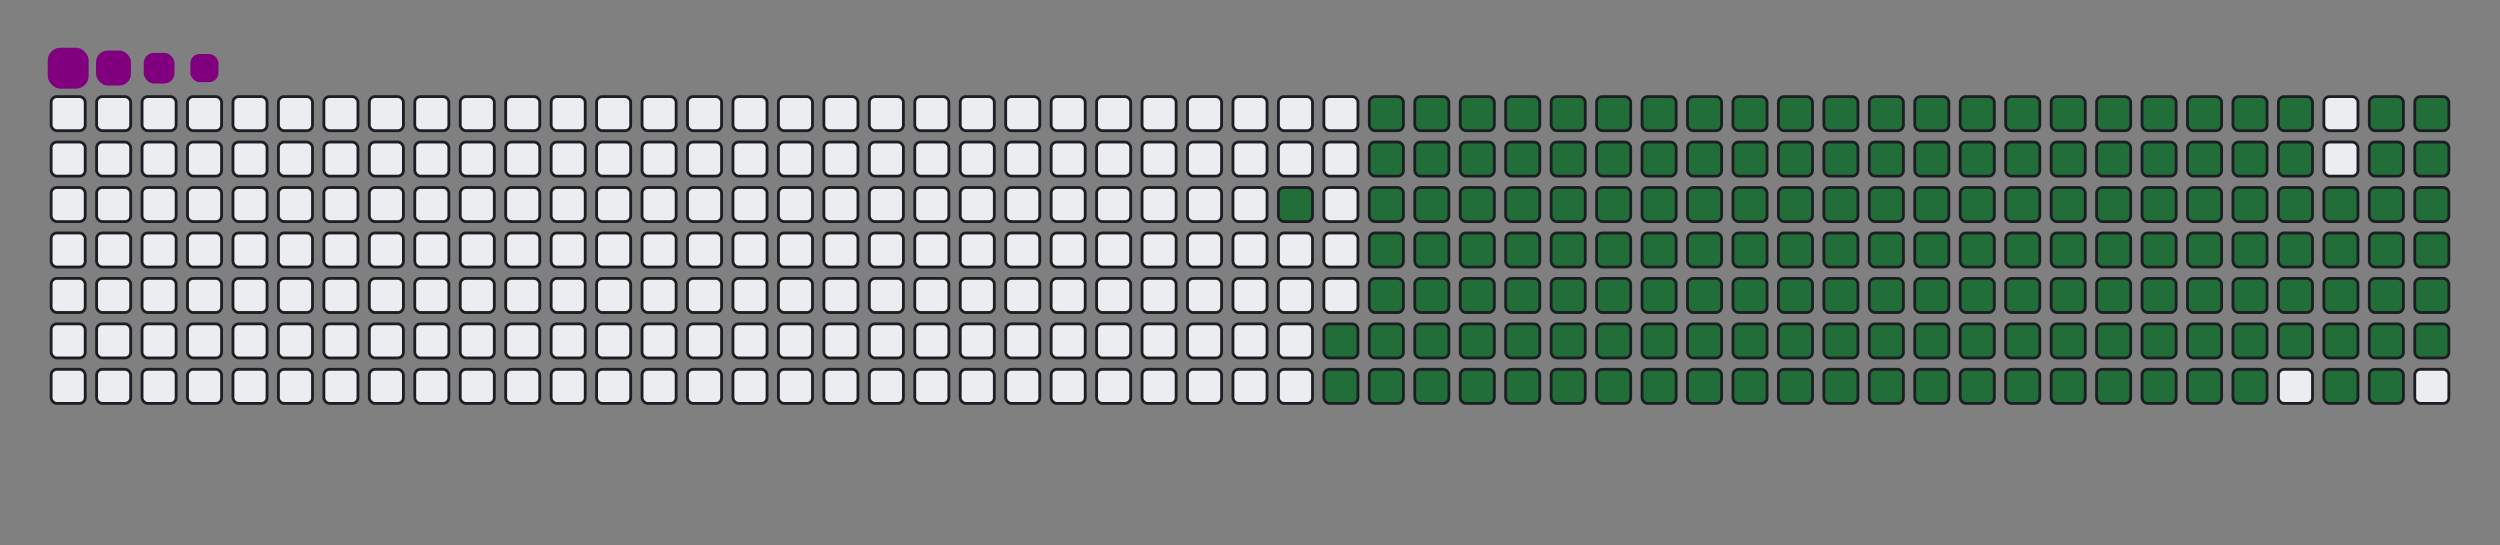 <svg viewBox="-16 -32 880 192" width="880" height="192" xmlns="http://www.w3.org/2000/svg"><rect x="-16" y="-32" width="880" height="192" fill="#808080" stroke="none"/><desc>Generated with https://github.com/Platane/snk</desc><style>@keyframes c0{87.74%{fill:#216e39}87.76%,to{fill:#ebedf0}}@keyframes c1{70.35%{fill:#216e39}70.37%,to{fill:#ebedf0}}@keyframes c2{70.74%{fill:#216e39}70.76%,to{fill:#ebedf0}}@keyframes c3{11.85%{fill:#216e39}11.87%,to{fill:#ebedf0}}@keyframes c4{28.05%{fill:#216e39}28.07%,to{fill:#ebedf0}}@keyframes c5{28.45%{fill:#216e39}28.47%,to{fill:#ebedf0}}@keyframes c6{50.19%{fill:#216e39}50.21%,to{fill:#ebedf0}}@keyframes c7{50.58%{fill:#216e39}50.6%,to{fill:#ebedf0}}@keyframes c8{69.95%{fill:#216e39}69.97%,to{fill:#ebedf0}}@keyframes c9{71.14%{fill:#216e39}71.16%,to{fill:#ebedf0}}@keyframes ca{12.24%{fill:#216e39}12.26%,to{fill:#ebedf0}}@keyframes cb{27.66%{fill:#216e39}27.68%,to{fill:#ebedf0}}@keyframes cc{28.84%{fill:#216e39}28.86%,to{fill:#ebedf0}}@keyframes cd{49.79%{fill:#216e39}49.81%,to{fill:#ebedf0}}@keyframes ce{50.98%{fill:#216e39}51%,to{fill:#ebedf0}}@keyframes cf{69.56%{fill:#216e39}69.58%,to{fill:#ebedf0}}@keyframes cg{71.53%{fill:#216e39}71.55%,to{fill:#ebedf0}}@keyframes ch{12.64%{fill:#216e39}12.66%,to{fill:#ebedf0}}@keyframes ci{27.26%{fill:#216e39}27.28%,to{fill:#ebedf0}}@keyframes cj{29.24%{fill:#216e39}29.26%,to{fill:#ebedf0}}@keyframes ck{49.4%{fill:#216e39}49.42%,to{fill:#ebedf0}}@keyframes cl{51.37%{fill:#216e39}51.39%,to{fill:#ebedf0}}@keyframes cm{69.16%{fill:#216e39}69.18%,to{fill:#ebedf0}}@keyframes cn{71.93%{fill:#216e39}71.95%,to{fill:#ebedf0}}@keyframes co{13.03%{fill:#216e39}13.05%,to{fill:#ebedf0}}@keyframes cp{26.87%{fill:#216e39}26.89%,to{fill:#ebedf0}}@keyframes cq{29.63%{fill:#216e39}29.65%,to{fill:#ebedf0}}@keyframes cr{49%{fill:#216e39}49.02%,to{fill:#ebedf0}}@keyframes cs{51.77%{fill:#216e39}51.79%,to{fill:#ebedf0}}@keyframes ct{68.76%{fill:#216e39}68.78%,to{fill:#ebedf0}}@keyframes cu{72.32%{fill:#216e39}72.34%,to{fill:#ebedf0}}@keyframes cv{13.43%{fill:#216e39}13.45%,to{fill:#ebedf0}}@keyframes cw{26.47%{fill:#216e39}26.49%,to{fill:#ebedf0}}@keyframes cx{30.03%{fill:#216e39}30.05%,to{fill:#ebedf0}}@keyframes cy{48.61%{fill:#216e39}48.63%,to{fill:#ebedf0}}@keyframes cz{52.16%{fill:#216e39}52.18%,to{fill:#ebedf0}}@keyframes c10{68.37%{fill:#216e39}68.39%,to{fill:#ebedf0}}@keyframes c11{72.72%{fill:#216e39}72.74%,to{fill:#ebedf0}}@keyframes c12{13.82%{fill:#216e39}13.84%,to{fill:#ebedf0}}@keyframes c13{26.08%{fill:#216e39}26.1%,to{fill:#ebedf0}}@keyframes c14{30.42%{fill:#216e39}30.44%,to{fill:#ebedf0}}@keyframes c15{48.21%{fill:#216e39}48.23%,to{fill:#ebedf0}}@keyframes c16{52.56%{fill:#216e39}52.58%,to{fill:#ebedf0}}@keyframes c17{67.97%{fill:#216e39}67.99%,to{fill:#ebedf0}}@keyframes c18{73.11%{fill:#216e39}73.13%,to{fill:#ebedf0}}@keyframes c19{14.22%{fill:#216e39}14.24%,to{fill:#ebedf0}}@keyframes c1a{25.68%{fill:#216e39}25.7%,to{fill:#ebedf0}}@keyframes c1b{30.82%{fill:#216e39}30.84%,to{fill:#ebedf0}}@keyframes c1c{47.82%{fill:#216e39}47.84%,to{fill:#ebedf0}}@keyframes c1d{52.95%{fill:#216e39}52.97%,to{fill:#ebedf0}}@keyframes c1e{67.58%{fill:#216e39}67.6%,to{fill:#ebedf0}}@keyframes c1f{73.51%{fill:#216e39}73.53%,to{fill:#ebedf0}}@keyframes c1g{14.61%{fill:#216e39}14.63%,to{fill:#ebedf0}}@keyframes c1h{25.29%{fill:#216e39}25.31%,to{fill:#ebedf0}}@keyframes c1i{31.22%{fill:#216e39}31.24%,to{fill:#ebedf0}}@keyframes c1j{47.42%{fill:#216e39}47.44%,to{fill:#ebedf0}}@keyframes c1k{53.35%{fill:#216e39}53.37%,to{fill:#ebedf0}}@keyframes c1l{67.18%{fill:#216e39}67.2%,to{fill:#ebedf0}}@keyframes c1m{73.9%{fill:#216e39}73.92%,to{fill:#ebedf0}}@keyframes c1n{15.01%{fill:#216e39}15.03%,to{fill:#ebedf0}}@keyframes c1o{24.89%{fill:#216e39}24.91%,to{fill:#ebedf0}}@keyframes c1p{31.61%{fill:#216e39}31.63%,to{fill:#ebedf0}}@keyframes c1q{47.03%{fill:#216e39}47.05%,to{fill:#ebedf0}}@keyframes c1r{53.74%{fill:#216e39}53.76%,to{fill:#ebedf0}}@keyframes c1s{66.79%{fill:#216e39}66.81%,to{fill:#ebedf0}}@keyframes c1t{74.3%{fill:#216e39}74.32%,to{fill:#ebedf0}}@keyframes c1u{15.41%{fill:#216e39}15.43%,to{fill:#ebedf0}}@keyframes c1v{24.5%{fill:#216e39}24.52%,to{fill:#ebedf0}}@keyframes c1w{32.01%{fill:#216e39}32.03%,to{fill:#ebedf0}}@keyframes c1x{46.63%{fill:#216e39}46.65%,to{fill:#ebedf0}}@keyframes c1y{54.14%{fill:#216e39}54.16%,to{fill:#ebedf0}}@keyframes c1z{66.39%{fill:#216e39}66.41%,to{fill:#ebedf0}}@keyframes c20{74.69%{fill:#216e39}74.71%,to{fill:#ebedf0}}@keyframes c21{15.8%{fill:#216e39}15.82%,to{fill:#ebedf0}}@keyframes c22{24.1%{fill:#216e39}24.12%,to{fill:#ebedf0}}@keyframes c23{32.4%{fill:#216e39}32.42%,to{fill:#ebedf0}}@keyframes c24{46.24%{fill:#216e39}46.26%,to{fill:#ebedf0}}@keyframes c25{54.54%{fill:#216e39}54.56%,to{fill:#ebedf0}}@keyframes c26{66%{fill:#216e39}66.02%,to{fill:#ebedf0}}@keyframes c27{75.09%{fill:#216e39}75.11%,to{fill:#ebedf0}}@keyframes c28{16.2%{fill:#216e39}16.22%,to{fill:#ebedf0}}@keyframes c29{23.71%{fill:#216e39}23.73%,to{fill:#ebedf0}}@keyframes c2a{32.8%{fill:#216e39}32.82%,to{fill:#ebedf0}}@keyframes c2b{45.84%{fill:#216e39}45.86%,to{fill:#ebedf0}}@keyframes c2c{54.93%{fill:#216e39}54.95%,to{fill:#ebedf0}}@keyframes c2d{65.6%{fill:#216e39}65.62%,to{fill:#ebedf0}}@keyframes c2e{75.48%{fill:#216e39}75.5%,to{fill:#ebedf0}}@keyframes c2f{16.59%{fill:#216e39}16.61%,to{fill:#ebedf0}}@keyframes c2g{23.31%{fill:#216e39}23.33%,to{fill:#ebedf0}}@keyframes c2h{33.19%{fill:#216e39}33.21%,to{fill:#ebedf0}}@keyframes c2i{45.44%{fill:#216e39}45.46%,to{fill:#ebedf0}}@keyframes c2j{55.33%{fill:#216e39}55.35%,to{fill:#ebedf0}}@keyframes c2k{65.21%{fill:#216e39}65.23%,to{fill:#ebedf0}}@keyframes c2l{75.88%{fill:#216e39}75.9%,to{fill:#ebedf0}}@keyframes c2m{16.99%{fill:#216e39}17.01%,to{fill:#ebedf0}}@keyframes c2n{22.91%{fill:#216e39}22.93%,to{fill:#ebedf0}}@keyframes c2o{33.59%{fill:#216e39}33.61%,to{fill:#ebedf0}}@keyframes c2p{45.05%{fill:#216e39}45.07%,to{fill:#ebedf0}}@keyframes c2q{55.72%{fill:#216e39}55.74%,to{fill:#ebedf0}}@keyframes c2r{64.81%{fill:#216e39}64.83%,to{fill:#ebedf0}}@keyframes c2s{76.27%{fill:#216e39}76.29%,to{fill:#ebedf0}}@keyframes c2t{17.38%{fill:#216e39}17.4%,to{fill:#ebedf0}}@keyframes c2u{22.52%{fill:#216e39}22.54%,to{fill:#ebedf0}}@keyframes c2v{33.98%{fill:#216e39}34%,to{fill:#ebedf0}}@keyframes c2w{44.65%{fill:#216e39}44.67%,to{fill:#ebedf0}}@keyframes c2x{56.12%{fill:#216e39}56.14%,to{fill:#ebedf0}}@keyframes c2y{64.42%{fill:#216e39}64.44%,to{fill:#ebedf0}}@keyframes c2z{76.67%{fill:#216e39}76.69%,to{fill:#ebedf0}}@keyframes c30{17.78%{fill:#216e39}17.8%,to{fill:#ebedf0}}@keyframes c31{22.12%{fill:#216e39}22.14%,to{fill:#ebedf0}}@keyframes c32{34.38%{fill:#216e39}34.4%,to{fill:#ebedf0}}@keyframes c33{44.26%{fill:#216e39}44.28%,to{fill:#ebedf0}}@keyframes c34{56.51%{fill:#216e39}56.53%,to{fill:#ebedf0}}@keyframes c35{64.02%{fill:#216e39}64.04%,to{fill:#ebedf0}}@keyframes c36{77.07%{fill:#216e39}77.09%,to{fill:#ebedf0}}@keyframes c37{18.17%{fill:#216e39}18.19%,to{fill:#ebedf0}}@keyframes c38{21.73%{fill:#216e39}21.75%,to{fill:#ebedf0}}@keyframes c39{34.77%{fill:#216e39}34.79%,to{fill:#ebedf0}}@keyframes c3a{43.86%{fill:#216e39}43.88%,to{fill:#ebedf0}}@keyframes c3b{56.91%{fill:#216e39}56.93%,to{fill:#ebedf0}}@keyframes c3c{63.63%{fill:#216e39}63.65%,to{fill:#ebedf0}}@keyframes c3d{77.46%{fill:#216e39}77.48%,to{fill:#ebedf0}}@keyframes c3e{18.57%{fill:#216e39}18.59%,to{fill:#ebedf0}}@keyframes c3f{21.33%{fill:#216e39}21.35%,to{fill:#ebedf0}}@keyframes c3g{35.17%{fill:#216e39}35.19%,to{fill:#ebedf0}}@keyframes c3h{43.47%{fill:#216e39}43.49%,to{fill:#ebedf0}}@keyframes c3i{57.3%{fill:#216e39}57.32%,to{fill:#ebedf0}}@keyframes c3j{63.23%{fill:#216e39}63.25%,to{fill:#ebedf0}}@keyframes c3k{77.86%{fill:#216e39}77.88%,to{fill:#ebedf0}}@keyframes c3l{18.96%{fill:#216e39}18.98%,to{fill:#ebedf0}}@keyframes c3m{20.94%{fill:#216e39}20.96%,to{fill:#ebedf0}}@keyframes c3n{35.56%{fill:#216e39}35.58%,to{fill:#ebedf0}}@keyframes c3o{43.07%{fill:#216e39}43.09%,to{fill:#ebedf0}}@keyframes c3p{57.7%{fill:#216e39}57.72%,to{fill:#ebedf0}}@keyframes c3q{62.84%{fill:#216e39}62.86%,to{fill:#ebedf0}}@keyframes c3r{78.25%{fill:#216e39}78.27%,to{fill:#ebedf0}}@keyframes c3s{19.36%{fill:#216e39}19.38%,to{fill:#ebedf0}}@keyframes c3t{20.54%{fill:#216e39}20.56%,to{fill:#ebedf0}}@keyframes c3u{35.96%{fill:#216e39}35.98%,to{fill:#ebedf0}}@keyframes c3v{42.68%{fill:#216e39}42.7%,to{fill:#ebedf0}}@keyframes c3w{58.09%{fill:#216e39}58.11%,to{fill:#ebedf0}}@keyframes c3x{62.44%{fill:#216e39}62.46%,to{fill:#ebedf0}}@keyframes c3y{62.05%{fill:#216e39}62.07%,to{fill:#ebedf0}}@keyframes c3z{19.75%{fill:#216e39}19.77%,to{fill:#ebedf0}}@keyframes c40{20.15%{fill:#216e39}20.17%,to{fill:#ebedf0}}@keyframes c41{36.35%{fill:#216e39}36.37%,to{fill:#ebedf0}}@keyframes c42{42.28%{fill:#216e39}42.3%,to{fill:#ebedf0}}@keyframes c43{58.49%{fill:#216e39}58.51%,to{fill:#ebedf0}}@keyframes c44{58.88%{fill:#216e39}58.9%,to{fill:#ebedf0}}@keyframes c45{36.75%{fill:#216e39}36.77%,to{fill:#ebedf0}}@keyframes c46{41.89%{fill:#216e39}41.91%,to{fill:#ebedf0}}@keyframes c47{41.49%{fill:#216e39}41.51%,to{fill:#ebedf0}}@keyframes c48{59.28%{fill:#216e39}59.3%,to{fill:#ebedf0}}@keyframes c49{61.25%{fill:#216e39}61.27%,to{fill:#ebedf0}}@keyframes c4a{38.73%{fill:#216e39}38.75%,to{fill:#ebedf0}}@keyframes c4b{39.12%{fill:#216e39}39.14%,to{fill:#ebedf0}}@keyframes c4c{37.14%{fill:#216e39}37.16%,to{fill:#ebedf0}}@keyframes c4d{39.91%{fill:#216e39}39.93%,to{fill:#ebedf0}}@keyframes c4e{41.1%{fill:#216e39}41.12%,to{fill:#ebedf0}}@keyframes c4f{59.67%{fill:#216e39}59.69%,to{fill:#ebedf0}}@keyframes c4g{60.86%{fill:#216e39}60.88%,to{fill:#ebedf0}}@keyframes c4h{38.33%{fill:#216e39}38.35%,to{fill:#ebedf0}}@keyframes c4i{37.93%{fill:#216e39}37.95%,to{fill:#ebedf0}}@keyframes c4j{37.54%{fill:#216e39}37.56%,to{fill:#ebedf0}}@keyframes c4k{40.31%{fill:#216e39}40.33%,to{fill:#ebedf0}}@keyframes c4l{40.7%{fill:#216e39}40.72%,to{fill:#ebedf0}}@keyframes c4m{60.07%{fill:#216e39}60.09%,to{fill:#ebedf0}}@keyframes u0{11.85%{transform:scale(0,1)}11.87%,12.24%,12.26%,12.64%{transform:scale(.01,1)}12.66%,13.03%,13.05%,13.43%{transform:scale(.02,1)}13.45%,13.82%{transform:scale(.03,1)}13.84%,14.22%,14.24%,14.61%{transform:scale(.04,1)}14.63%,15.01%,15.03%,15.41%{transform:scale(.05,1)}15.43%,15.8%{transform:scale(.06,1)}15.82%,16.2%,16.22%,16.59%{transform:scale(.07,1)}16.61%,16.99%,17.01%,17.38%{transform:scale(.08,1)}17.4%,17.78%{transform:scale(.09,1)}17.8%,18.17%,18.19%,18.57%{transform:scale(.1,1)}18.59%,18.96%,18.98%,19.36%{transform:scale(.11,1)}19.38%,19.75%{transform:scale(.12,1)}19.77%,20.15%,20.17%,20.54%{transform:scale(.13,1)}20.56%,20.94%,20.96%,21.33%{transform:scale(.14,1)}21.35%,21.73%{transform:scale(.15,1)}21.75%,22.12%,22.14%,22.52%{transform:scale(.16,1)}22.54%,22.91%,22.93%,23.31%{transform:scale(.17,1)}23.33%,23.71%{transform:scale(.18,1)}23.73%,24.1%,24.12%,24.5%{transform:scale(.19,1)}24.52%,24.89%,24.91%,25.29%{transform:scale(.2,1)}25.31%,25.68%{transform:scale(.21,1)}25.7%,26.08%,26.1%,26.47%{transform:scale(.22,1)}26.49%,26.87%,26.89%,27.26%{transform:scale(.23,1)}27.28%,27.66%{transform:scale(.24,1)}27.68%,28.05%,28.07%,28.45%{transform:scale(.25,1)}28.47%,28.84%,28.86%,29.24%{transform:scale(.26,1)}29.26%,29.63%{transform:scale(.27,1)}29.65%,30.03%,30.05%,30.42%{transform:scale(.28,1)}30.44%,30.82%,30.84%,31.22%{transform:scale(.29,1)}31.24%,31.61%{transform:scale(.3,1)}31.63%,32.01%,32.03%,32.4%{transform:scale(.31,1)}32.42%,32.8%,32.82%,33.19%{transform:scale(.32,1)}33.21%,33.59%{transform:scale(.33,1)}33.61%,33.98%,34%,34.38%{transform:scale(.34,1)}34.4%,34.77%,34.79%,35.17%{transform:scale(.35,1)}35.19%,35.56%{transform:scale(.36,1)}35.58%,35.96%,35.98%,36.35%{transform:scale(.37,1)}36.37%,36.75%,36.77%,37.14%{transform:scale(.38,1)}37.16%,37.54%{transform:scale(.39,1)}37.56%,37.93%,37.95%,38.33%{transform:scale(.4,1)}38.35%,38.73%,38.75%,39.12%{transform:scale(.41,1)}39.14%,39.91%{transform:scale(.42,1)}39.93%,40.31%,40.33%,40.7%{transform:scale(.43,1)}40.72%,41.1%,41.12%,41.49%{transform:scale(.44,1)}41.51%,41.89%{transform:scale(.45,1)}41.91%,42.28%,42.3%,42.68%{transform:scale(.46,1)}42.7%,43.07%,43.09%,43.47%{transform:scale(.47,1)}43.49%,43.86%{transform:scale(.48,1)}43.88%,44.26%,44.28%,44.65%{transform:scale(.49,1)}44.67%,45.05%,45.07%,45.44%{transform:scale(.5,1)}45.46%,45.84%,45.86%,46.24%{transform:scale(.51,1)}46.26%,46.63%{transform:scale(.52,1)}46.65%,47.03%,47.05%,47.42%{transform:scale(.53,1)}47.44%,47.82%,47.84%,48.21%{transform:scale(.54,1)}48.23%,48.61%{transform:scale(.55,1)}48.63%,49%,49.02%,49.4%{transform:scale(.56,1)}49.42%,49.79%,49.81%,50.19%{transform:scale(.57,1)}50.21%,50.58%{transform:scale(.58,1)}50.6%,50.98%,51%,51.37%{transform:scale(.59,1)}51.39%,51.77%,51.79%,52.16%{transform:scale(.6,1)}52.18%,52.56%{transform:scale(.61,1)}52.58%,52.95%,52.97%,53.35%{transform:scale(.62,1)}53.37%,53.74%,53.76%,54.14%{transform:scale(.63,1)}54.16%,54.54%{transform:scale(.64,1)}54.56%,54.93%,54.95%,55.33%{transform:scale(.65,1)}55.35%,55.72%,55.74%,56.12%{transform:scale(.66,1)}56.14%,56.51%{transform:scale(.67,1)}56.53%,56.91%,56.93%,57.3%{transform:scale(.68,1)}57.32%,57.7%,57.72%,58.09%{transform:scale(.69,1)}58.11%,58.49%{transform:scale(.7,1)}58.51%,58.88%,58.9%,59.28%{transform:scale(.71,1)}59.3%,59.67%,59.69%,60.07%{transform:scale(.72,1)}60.09%,60.86%{transform:scale(.73,1)}60.88%,61.25%,61.27%,62.05%{transform:scale(.74,1)}62.07%,62.44%,62.46%,62.84%{transform:scale(.75,1)}62.86%,63.23%{transform:scale(.76,1)}63.25%,63.63%,63.65%,64.02%{transform:scale(.77,1)}64.04%,64.42%,64.44%,64.81%{transform:scale(.78,1)}64.83%,65.21%{transform:scale(.79,1)}65.23%,65.6%,65.62%,66%{transform:scale(.8,1)}66.02%,66.39%,66.41%,66.79%{transform:scale(.81,1)}66.81%,67.18%{transform:scale(.82,1)}67.2%,67.58%,67.6%,67.97%{transform:scale(.83,1)}67.99%,68.37%,68.39%,68.76%{transform:scale(.84,1)}68.78%,69.16%{transform:scale(.85,1)}69.18%,69.56%,69.58%,69.95%{transform:scale(.86,1)}69.97%,70.35%,70.37%,70.74%{transform:scale(.87,1)}70.76%,71.14%{transform:scale(.88,1)}71.16%,71.53%,71.55%,71.93%{transform:scale(.89,1)}71.95%,72.32%,72.34%,72.72%{transform:scale(.9,1)}72.74%,73.11%{transform:scale(.91,1)}73.13%,73.51%,73.53%,73.9%{transform:scale(.92,1)}73.92%,74.3%,74.32%,74.69%{transform:scale(.93,1)}74.71%,75.09%{transform:scale(.94,1)}75.11%,75.48%,75.5%,75.88%{transform:scale(.95,1)}75.9%,76.27%,76.29%,76.67%{transform:scale(.96,1)}76.69%,77.07%{transform:scale(.97,1)}77.09%,77.46%,77.48%,77.86%{transform:scale(.98,1)}77.88%,78.25%,78.27%,87.74%{transform:scale(.99,1)}87.76%,to{transform:scale(1,1)}}@keyframes s0{0%,99.6%{transform:translate(0,-16px)}.4%{transform:translate(0,0)}19.76%{transform:translate(784px,0)}20.16%{transform:translate(784px,16px)}28.06%{transform:translate(464px,16px)}28.46%{transform:translate(464px,32px)}37.55%{transform:translate(832px,32px)}38.34%{transform:translate(832px,0)}38.74%{transform:translate(816px,0)}39.92%{transform:translate(816px,48px)}40.32%{transform:translate(832px,48px)}40.71%{transform:translate(832px,64px)}41.5%{transform:translate(800px,64px)}41.9%{transform:translate(800px,48px)}50.2%{transform:translate(464px,48px)}50.59%{transform:translate(464px,64px)}58.5%{transform:translate(784px,64px)}58.89%{transform:translate(784px,80px)}60.08%{transform:translate(832px,80px)}60.47%{transform:translate(832px,96px)}62.06%{transform:translate(768px,96px)}62.45%{transform:translate(768px,80px)}70.36%{transform:translate(448px,80px)}70.75%{transform:translate(448px,96px)}78.26%{transform:translate(752px,96px)}79.84%{transform:translate(752px,32px)}96.44%{transform:translate(80px,32px)}96.84%{transform:translate(80px,16px)}97.63%{transform:translate(48px,16px)}98.42%{transform:translate(48px,-16px)}}@keyframes s1{0%,99.6%{transform:translate(16px,-16px)}.4%{transform:translate(0,-16px)}.79%{transform:translate(0,0)}20.16%{transform:translate(784px,0)}20.55%{transform:translate(784px,16px)}28.46%{transform:translate(464px,16px)}28.85%{transform:translate(464px,32px)}37.94%{transform:translate(832px,32px)}38.74%{transform:translate(832px,0)}39.13%{transform:translate(816px,0)}40.32%{transform:translate(816px,48px)}40.71%{transform:translate(832px,48px)}41.11%{transform:translate(832px,64px)}41.9%{transform:translate(800px,64px)}42.29%{transform:translate(800px,48px)}50.59%{transform:translate(464px,48px)}50.99%{transform:translate(464px,64px)}58.89%{transform:translate(784px,64px)}59.29%{transform:translate(784px,80px)}60.47%{transform:translate(832px,80px)}60.87%{transform:translate(832px,96px)}62.45%{transform:translate(768px,96px)}62.85%{transform:translate(768px,80px)}70.75%{transform:translate(448px,80px)}71.15%{transform:translate(448px,96px)}78.66%{transform:translate(752px,96px)}80.24%{transform:translate(752px,32px)}96.84%{transform:translate(80px,32px)}97.23%{transform:translate(80px,16px)}98.02%{transform:translate(48px,16px)}98.81%{transform:translate(48px,-16px)}}@keyframes s2{0%,99.6%{transform:translate(32px,-16px)}.79%{transform:translate(0,-16px)}1.19%{transform:translate(0,0)}20.55%{transform:translate(784px,0)}20.95%{transform:translate(784px,16px)}28.85%{transform:translate(464px,16px)}29.25%{transform:translate(464px,32px)}38.34%{transform:translate(832px,32px)}39.13%{transform:translate(832px,0)}39.53%{transform:translate(816px,0)}40.71%{transform:translate(816px,48px)}41.11%{transform:translate(832px,48px)}41.5%{transform:translate(832px,64px)}42.29%{transform:translate(800px,64px)}42.69%{transform:translate(800px,48px)}50.99%{transform:translate(464px,48px)}51.38%{transform:translate(464px,64px)}59.29%{transform:translate(784px,64px)}59.68%{transform:translate(784px,80px)}60.87%{transform:translate(832px,80px)}61.26%{transform:translate(832px,96px)}62.85%{transform:translate(768px,96px)}63.24%{transform:translate(768px,80px)}71.15%{transform:translate(448px,80px)}71.54%{transform:translate(448px,96px)}79.05%{transform:translate(752px,96px)}80.63%{transform:translate(752px,32px)}97.23%{transform:translate(80px,32px)}97.63%{transform:translate(80px,16px)}98.42%{transform:translate(48px,16px)}99.21%{transform:translate(48px,-16px)}}@keyframes s3{0%,99.6%{transform:translate(48px,-16px)}1.19%{transform:translate(0,-16px)}1.58%{transform:translate(0,0)}20.95%{transform:translate(784px,0)}21.34%{transform:translate(784px,16px)}29.25%{transform:translate(464px,16px)}29.64%{transform:translate(464px,32px)}38.74%{transform:translate(832px,32px)}39.53%{transform:translate(832px,0)}39.92%{transform:translate(816px,0)}41.11%{transform:translate(816px,48px)}41.5%{transform:translate(832px,48px)}41.9%{transform:translate(832px,64px)}42.69%{transform:translate(800px,64px)}43.08%{transform:translate(800px,48px)}51.38%{transform:translate(464px,48px)}51.78%{transform:translate(464px,64px)}59.68%{transform:translate(784px,64px)}60.08%{transform:translate(784px,80px)}61.26%{transform:translate(832px,80px)}61.66%{transform:translate(832px,96px)}63.24%{transform:translate(768px,96px)}63.64%{transform:translate(768px,80px)}71.54%{transform:translate(448px,80px)}71.94%{transform:translate(448px,96px)}79.45%{transform:translate(752px,96px)}81.03%{transform:translate(752px,32px)}97.63%{transform:translate(80px,32px)}98.02%{transform:translate(80px,16px)}98.81%{transform:translate(48px,16px)}}:root{--cb:#1b1f230a;--cs:purple;--ce:#ebedf0;--c0:#ebedf0;--c1:#9be9a8;--c2:#40c463;--c3:#30a14e;--c4:#216e39}@media (prefers-color-scheme:dark){:root{--cb:#1b1f230a;--cs:purple;--ce:#161b22;--c1:#01311f;--c2:#034525;--c3:#0f6d31;--c4:#00c647}}.c{shape-rendering:geometricPrecision;fill:#ebedf0;stroke-width:1px;stroke:#1b1f230a;animation:none 25300ms linear infinite}.c.c0,.c.c1{fill:#216e39;animation-name:c0}.c.c1{animation-name:c1}.c.c2,.c.c3,.c.c4{fill:#216e39;animation-name:c2}.c.c3,.c.c4{animation-name:c3}.c.c4{animation-name:c4}.c.c5,.c.c6,.c.c7{fill:#216e39;animation-name:c5}.c.c6,.c.c7{animation-name:c6}.c.c7{animation-name:c7}.c.c8,.c.c9,.c.ca{fill:#216e39;animation-name:c8}.c.c9,.c.ca{animation-name:c9}.c.ca{animation-name:ca}.c.cb,.c.cc,.c.cd{fill:#216e39;animation-name:cb}.c.cc,.c.cd{animation-name:cc}.c.cd{animation-name:cd}.c.ce,.c.cf,.c.cg{fill:#216e39;animation-name:ce}.c.cf,.c.cg{animation-name:cf}.c.cg{animation-name:cg}.c.ch,.c.ci,.c.cj{fill:#216e39;animation-name:ch}.c.ci,.c.cj{animation-name:ci}.c.cj{animation-name:cj}.c.ck,.c.cl,.c.cm{fill:#216e39;animation-name:ck}.c.cl,.c.cm{animation-name:cl}.c.cm{animation-name:cm}.c.cn,.c.co,.c.cp{fill:#216e39;animation-name:cn}.c.co,.c.cp{animation-name:co}.c.cp{animation-name:cp}.c.cq,.c.cr,.c.cs{fill:#216e39;animation-name:cq}.c.cr,.c.cs{animation-name:cr}.c.cs{animation-name:cs}.c.ct,.c.cu,.c.cv{fill:#216e39;animation-name:ct}.c.cu,.c.cv{animation-name:cu}.c.cv{animation-name:cv}.c.cw,.c.cx,.c.cy{fill:#216e39;animation-name:cw}.c.cx,.c.cy{animation-name:cx}.c.cy{animation-name:cy}.c.c10,.c.c11,.c.cz{fill:#216e39;animation-name:cz}.c.c10,.c.c11{animation-name:c10}.c.c11{animation-name:c11}.c.c12,.c.c13,.c.c14{fill:#216e39;animation-name:c12}.c.c13,.c.c14{animation-name:c13}.c.c14{animation-name:c14}.c.c15,.c.c16,.c.c17{fill:#216e39;animation-name:c15}.c.c16,.c.c17{animation-name:c16}.c.c17{animation-name:c17}.c.c18,.c.c19,.c.c1a{fill:#216e39;animation-name:c18}.c.c19,.c.c1a{animation-name:c19}.c.c1a{animation-name:c1a}.c.c1b,.c.c1c,.c.c1d{fill:#216e39;animation-name:c1b}.c.c1c,.c.c1d{animation-name:c1c}.c.c1d{animation-name:c1d}.c.c1e,.c.c1f,.c.c1g{fill:#216e39;animation-name:c1e}.c.c1f,.c.c1g{animation-name:c1f}.c.c1g{animation-name:c1g}.c.c1h,.c.c1i,.c.c1j{fill:#216e39;animation-name:c1h}.c.c1i,.c.c1j{animation-name:c1i}.c.c1j{animation-name:c1j}.c.c1k,.c.c1l,.c.c1m{fill:#216e39;animation-name:c1k}.c.c1l,.c.c1m{animation-name:c1l}.c.c1m{animation-name:c1m}.c.c1n,.c.c1o,.c.c1p{fill:#216e39;animation-name:c1n}.c.c1o,.c.c1p{animation-name:c1o}.c.c1p{animation-name:c1p}.c.c1q,.c.c1r,.c.c1s{fill:#216e39;animation-name:c1q}.c.c1r,.c.c1s{animation-name:c1r}.c.c1s{animation-name:c1s}.c.c1t,.c.c1u,.c.c1v{fill:#216e39;animation-name:c1t}.c.c1u,.c.c1v{animation-name:c1u}.c.c1v{animation-name:c1v}.c.c1w,.c.c1x,.c.c1y{fill:#216e39;animation-name:c1w}.c.c1x,.c.c1y{animation-name:c1x}.c.c1y{animation-name:c1y}.c.c1z,.c.c20,.c.c21{fill:#216e39;animation-name:c1z}.c.c20,.c.c21{animation-name:c20}.c.c21{animation-name:c21}.c.c22,.c.c23,.c.c24{fill:#216e39;animation-name:c22}.c.c23,.c.c24{animation-name:c23}.c.c24{animation-name:c24}.c.c25,.c.c26,.c.c27{fill:#216e39;animation-name:c25}.c.c26,.c.c27{animation-name:c26}.c.c27{animation-name:c27}.c.c28,.c.c29,.c.c2a{fill:#216e39;animation-name:c28}.c.c29,.c.c2a{animation-name:c29}.c.c2a{animation-name:c2a}.c.c2b,.c.c2c,.c.c2d{fill:#216e39;animation-name:c2b}.c.c2c,.c.c2d{animation-name:c2c}.c.c2d{animation-name:c2d}.c.c2e,.c.c2f,.c.c2g{fill:#216e39;animation-name:c2e}.c.c2f,.c.c2g{animation-name:c2f}.c.c2g{animation-name:c2g}.c.c2h,.c.c2i,.c.c2j{fill:#216e39;animation-name:c2h}.c.c2i,.c.c2j{animation-name:c2i}.c.c2j{animation-name:c2j}.c.c2k,.c.c2l,.c.c2m{fill:#216e39;animation-name:c2k}.c.c2l,.c.c2m{animation-name:c2l}.c.c2m{animation-name:c2m}.c.c2n,.c.c2o,.c.c2p{fill:#216e39;animation-name:c2n}.c.c2o,.c.c2p{animation-name:c2o}.c.c2p{animation-name:c2p}.c.c2q,.c.c2r,.c.c2s{fill:#216e39;animation-name:c2q}.c.c2r,.c.c2s{animation-name:c2r}.c.c2s{animation-name:c2s}.c.c2t,.c.c2u,.c.c2v{fill:#216e39;animation-name:c2t}.c.c2u,.c.c2v{animation-name:c2u}.c.c2v{animation-name:c2v}.c.c2w,.c.c2x,.c.c2y{fill:#216e39;animation-name:c2w}.c.c2x,.c.c2y{animation-name:c2x}.c.c2y{animation-name:c2y}.c.c2z,.c.c30,.c.c31{fill:#216e39;animation-name:c2z}.c.c30,.c.c31{animation-name:c30}.c.c31{animation-name:c31}.c.c32,.c.c33,.c.c34{fill:#216e39;animation-name:c32}.c.c33,.c.c34{animation-name:c33}.c.c34{animation-name:c34}.c.c35,.c.c36,.c.c37{fill:#216e39;animation-name:c35}.c.c36,.c.c37{animation-name:c36}.c.c37{animation-name:c37}.c.c38,.c.c39,.c.c3a{fill:#216e39;animation-name:c38}.c.c39,.c.c3a{animation-name:c39}.c.c3a{animation-name:c3a}.c.c3b,.c.c3c,.c.c3d{fill:#216e39;animation-name:c3b}.c.c3c,.c.c3d{animation-name:c3c}.c.c3d{animation-name:c3d}.c.c3e,.c.c3f,.c.c3g{fill:#216e39;animation-name:c3e}.c.c3f,.c.c3g{animation-name:c3f}.c.c3g{animation-name:c3g}.c.c3h,.c.c3i,.c.c3j{fill:#216e39;animation-name:c3h}.c.c3i,.c.c3j{animation-name:c3i}.c.c3j{animation-name:c3j}.c.c3k,.c.c3l,.c.c3m{fill:#216e39;animation-name:c3k}.c.c3l,.c.c3m{animation-name:c3l}.c.c3m{animation-name:c3m}.c.c3n,.c.c3o,.c.c3p{fill:#216e39;animation-name:c3n}.c.c3o,.c.c3p{animation-name:c3o}.c.c3p{animation-name:c3p}.c.c3q,.c.c3r,.c.c3s{fill:#216e39;animation-name:c3q}.c.c3r,.c.c3s{animation-name:c3r}.c.c3s{animation-name:c3s}.c.c3t,.c.c3u,.c.c3v{fill:#216e39;animation-name:c3t}.c.c3u,.c.c3v{animation-name:c3u}.c.c3v{animation-name:c3v}.c.c3w,.c.c3x,.c.c3y{fill:#216e39;animation-name:c3w}.c.c3x,.c.c3y{animation-name:c3x}.c.c3y{animation-name:c3y}.c.c3z,.c.c40,.c.c41{fill:#216e39;animation-name:c3z}.c.c40,.c.c41{animation-name:c40}.c.c41{animation-name:c41}.c.c42,.c.c43,.c.c44{fill:#216e39;animation-name:c42}.c.c43,.c.c44{animation-name:c43}.c.c44{animation-name:c44}.c.c45,.c.c46,.c.c47{fill:#216e39;animation-name:c45}.c.c46,.c.c47{animation-name:c46}.c.c47{animation-name:c47}.c.c48,.c.c49,.c.c4a{fill:#216e39;animation-name:c48}.c.c49,.c.c4a{animation-name:c49}.c.c4a{animation-name:c4a}.c.c4b,.c.c4c,.c.c4d{fill:#216e39;animation-name:c4b}.c.c4c,.c.c4d{animation-name:c4c}.c.c4d{animation-name:c4d}.c.c4e,.c.c4f,.c.c4g{fill:#216e39;animation-name:c4e}.c.c4f,.c.c4g{animation-name:c4f}.c.c4g{animation-name:c4g}.c.c4h,.c.c4i,.c.c4j{fill:#216e39;animation-name:c4h}.c.c4i,.c.c4j{animation-name:c4i}.c.c4j{animation-name:c4j}.c.c4k,.c.c4l,.c.c4m{fill:#216e39;animation-name:c4k}.c.c4l,.c.c4m{animation-name:c4l}.c.c4m{animation-name:c4m}.s,.u{animation:none linear 25300ms infinite}.u,.u.u0{transform-origin:0 0}.u{transform:scale(0,1)}.u.u0{fill:#216e39;animation-name:u0}.s{shape-rendering:geometricPrecision;fill:purple}.s.s0{transform:translate(0,-16px);animation-name:s0}.s.s1{transform:translate(16px,-16px);animation-name:s1}.s.s2{transform:translate(32px,-16px);animation-name:s2}.s.s3{transform:translate(48px,-16px);animation-name:s3}</style><rect class="c" x="2" y="2" rx="2" ry="2" width="12" height="12"/><rect class="c" x="2" y="18" rx="2" ry="2" width="12" height="12"/><rect class="c" x="2" y="34" rx="2" ry="2" width="12" height="12"/><rect class="c" x="2" y="50" rx="2" ry="2" width="12" height="12"/><rect class="c" x="2" y="66" rx="2" ry="2" width="12" height="12"/><rect class="c" x="2" y="82" rx="2" ry="2" width="12" height="12"/><rect class="c" x="2" y="98" rx="2" ry="2" width="12" height="12"/><rect class="c" x="18" y="2" rx="2" ry="2" width="12" height="12"/><rect class="c" x="18" y="18" rx="2" ry="2" width="12" height="12"/><rect class="c" x="18" y="34" rx="2" ry="2" width="12" height="12"/><rect class="c" x="18" y="50" rx="2" ry="2" width="12" height="12"/><rect class="c" x="18" y="66" rx="2" ry="2" width="12" height="12"/><rect class="c" x="18" y="82" rx="2" ry="2" width="12" height="12"/><rect class="c" x="18" y="98" rx="2" ry="2" width="12" height="12"/><rect class="c" x="34" y="2" rx="2" ry="2" width="12" height="12"/><rect class="c" x="34" y="18" rx="2" ry="2" width="12" height="12"/><rect class="c" x="34" y="34" rx="2" ry="2" width="12" height="12"/><rect class="c" x="34" y="50" rx="2" ry="2" width="12" height="12"/><rect class="c" x="34" y="66" rx="2" ry="2" width="12" height="12"/><rect class="c" x="34" y="82" rx="2" ry="2" width="12" height="12"/><rect class="c" x="34" y="98" rx="2" ry="2" width="12" height="12"/><rect class="c" x="50" y="2" rx="2" ry="2" width="12" height="12"/><rect class="c" x="50" y="18" rx="2" ry="2" width="12" height="12"/><rect class="c" x="50" y="34" rx="2" ry="2" width="12" height="12"/><rect class="c" x="50" y="50" rx="2" ry="2" width="12" height="12"/><rect class="c" x="50" y="66" rx="2" ry="2" width="12" height="12"/><rect class="c" x="50" y="82" rx="2" ry="2" width="12" height="12"/><rect class="c" x="50" y="98" rx="2" ry="2" width="12" height="12"/><rect class="c" x="66" y="2" rx="2" ry="2" width="12" height="12"/><rect class="c" x="66" y="18" rx="2" ry="2" width="12" height="12"/><rect class="c" x="66" y="34" rx="2" ry="2" width="12" height="12"/><rect class="c" x="66" y="50" rx="2" ry="2" width="12" height="12"/><rect class="c" x="66" y="66" rx="2" ry="2" width="12" height="12"/><rect class="c" x="66" y="82" rx="2" ry="2" width="12" height="12"/><rect class="c" x="66" y="98" rx="2" ry="2" width="12" height="12"/><rect class="c" x="82" y="2" rx="2" ry="2" width="12" height="12"/><rect class="c" x="82" y="18" rx="2" ry="2" width="12" height="12"/><rect class="c" x="82" y="34" rx="2" ry="2" width="12" height="12"/><rect class="c" x="82" y="50" rx="2" ry="2" width="12" height="12"/><rect class="c" x="82" y="66" rx="2" ry="2" width="12" height="12"/><rect class="c" x="82" y="82" rx="2" ry="2" width="12" height="12"/><rect class="c" x="82" y="98" rx="2" ry="2" width="12" height="12"/><rect class="c" x="98" y="2" rx="2" ry="2" width="12" height="12"/><rect class="c" x="98" y="18" rx="2" ry="2" width="12" height="12"/><rect class="c" x="98" y="34" rx="2" ry="2" width="12" height="12"/><rect class="c" x="98" y="50" rx="2" ry="2" width="12" height="12"/><rect class="c" x="98" y="66" rx="2" ry="2" width="12" height="12"/><rect class="c" x="98" y="82" rx="2" ry="2" width="12" height="12"/><rect class="c" x="98" y="98" rx="2" ry="2" width="12" height="12"/><rect class="c" x="114" y="2" rx="2" ry="2" width="12" height="12"/><rect class="c" x="114" y="18" rx="2" ry="2" width="12" height="12"/><rect class="c" x="114" y="34" rx="2" ry="2" width="12" height="12"/><rect class="c" x="114" y="50" rx="2" ry="2" width="12" height="12"/><rect class="c" x="114" y="66" rx="2" ry="2" width="12" height="12"/><rect class="c" x="114" y="82" rx="2" ry="2" width="12" height="12"/><rect class="c" x="114" y="98" rx="2" ry="2" width="12" height="12"/><rect class="c" x="130" y="2" rx="2" ry="2" width="12" height="12"/><rect class="c" x="130" y="18" rx="2" ry="2" width="12" height="12"/><rect class="c" x="130" y="34" rx="2" ry="2" width="12" height="12"/><rect class="c" x="130" y="50" rx="2" ry="2" width="12" height="12"/><rect class="c" x="130" y="66" rx="2" ry="2" width="12" height="12"/><rect class="c" x="130" y="82" rx="2" ry="2" width="12" height="12"/><rect class="c" x="130" y="98" rx="2" ry="2" width="12" height="12"/><rect class="c" x="146" y="2" rx="2" ry="2" width="12" height="12"/><rect class="c" x="146" y="18" rx="2" ry="2" width="12" height="12"/><rect class="c" x="146" y="34" rx="2" ry="2" width="12" height="12"/><rect class="c" x="146" y="50" rx="2" ry="2" width="12" height="12"/><rect class="c" x="146" y="66" rx="2" ry="2" width="12" height="12"/><rect class="c" x="146" y="82" rx="2" ry="2" width="12" height="12"/><rect class="c" x="146" y="98" rx="2" ry="2" width="12" height="12"/><rect class="c" x="162" y="2" rx="2" ry="2" width="12" height="12"/><rect class="c" x="162" y="18" rx="2" ry="2" width="12" height="12"/><rect class="c" x="162" y="34" rx="2" ry="2" width="12" height="12"/><rect class="c" x="162" y="50" rx="2" ry="2" width="12" height="12"/><rect class="c" x="162" y="66" rx="2" ry="2" width="12" height="12"/><rect class="c" x="162" y="82" rx="2" ry="2" width="12" height="12"/><rect class="c" x="162" y="98" rx="2" ry="2" width="12" height="12"/><rect class="c" x="178" y="2" rx="2" ry="2" width="12" height="12"/><rect class="c" x="178" y="18" rx="2" ry="2" width="12" height="12"/><rect class="c" x="178" y="34" rx="2" ry="2" width="12" height="12"/><rect class="c" x="178" y="50" rx="2" ry="2" width="12" height="12"/><rect class="c" x="178" y="66" rx="2" ry="2" width="12" height="12"/><rect class="c" x="178" y="82" rx="2" ry="2" width="12" height="12"/><rect class="c" x="178" y="98" rx="2" ry="2" width="12" height="12"/><rect class="c" x="194" y="2" rx="2" ry="2" width="12" height="12"/><rect class="c" x="194" y="18" rx="2" ry="2" width="12" height="12"/><rect class="c" x="194" y="34" rx="2" ry="2" width="12" height="12"/><rect class="c" x="194" y="50" rx="2" ry="2" width="12" height="12"/><rect class="c" x="194" y="66" rx="2" ry="2" width="12" height="12"/><rect class="c" x="194" y="82" rx="2" ry="2" width="12" height="12"/><rect class="c" x="194" y="98" rx="2" ry="2" width="12" height="12"/><rect class="c" x="210" y="2" rx="2" ry="2" width="12" height="12"/><rect class="c" x="210" y="18" rx="2" ry="2" width="12" height="12"/><rect class="c" x="210" y="34" rx="2" ry="2" width="12" height="12"/><rect class="c" x="210" y="50" rx="2" ry="2" width="12" height="12"/><rect class="c" x="210" y="66" rx="2" ry="2" width="12" height="12"/><rect class="c" x="210" y="82" rx="2" ry="2" width="12" height="12"/><rect class="c" x="210" y="98" rx="2" ry="2" width="12" height="12"/><rect class="c" x="226" y="2" rx="2" ry="2" width="12" height="12"/><rect class="c" x="226" y="18" rx="2" ry="2" width="12" height="12"/><rect class="c" x="226" y="34" rx="2" ry="2" width="12" height="12"/><rect class="c" x="226" y="50" rx="2" ry="2" width="12" height="12"/><rect class="c" x="226" y="66" rx="2" ry="2" width="12" height="12"/><rect class="c" x="226" y="82" rx="2" ry="2" width="12" height="12"/><rect class="c" x="226" y="98" rx="2" ry="2" width="12" height="12"/><rect class="c" x="242" y="2" rx="2" ry="2" width="12" height="12"/><rect class="c" x="242" y="18" rx="2" ry="2" width="12" height="12"/><rect class="c" x="242" y="34" rx="2" ry="2" width="12" height="12"/><rect class="c" x="242" y="50" rx="2" ry="2" width="12" height="12"/><rect class="c" x="242" y="66" rx="2" ry="2" width="12" height="12"/><rect class="c" x="242" y="82" rx="2" ry="2" width="12" height="12"/><rect class="c" x="242" y="98" rx="2" ry="2" width="12" height="12"/><rect class="c" x="258" y="2" rx="2" ry="2" width="12" height="12"/><rect class="c" x="258" y="18" rx="2" ry="2" width="12" height="12"/><rect class="c" x="258" y="34" rx="2" ry="2" width="12" height="12"/><rect class="c" x="258" y="50" rx="2" ry="2" width="12" height="12"/><rect class="c" x="258" y="66" rx="2" ry="2" width="12" height="12"/><rect class="c" x="258" y="82" rx="2" ry="2" width="12" height="12"/><rect class="c" x="258" y="98" rx="2" ry="2" width="12" height="12"/><rect class="c" x="274" y="2" rx="2" ry="2" width="12" height="12"/><rect class="c" x="274" y="18" rx="2" ry="2" width="12" height="12"/><rect class="c" x="274" y="34" rx="2" ry="2" width="12" height="12"/><rect class="c" x="274" y="50" rx="2" ry="2" width="12" height="12"/><rect class="c" x="274" y="66" rx="2" ry="2" width="12" height="12"/><rect class="c" x="274" y="82" rx="2" ry="2" width="12" height="12"/><rect class="c" x="274" y="98" rx="2" ry="2" width="12" height="12"/><rect class="c" x="290" y="2" rx="2" ry="2" width="12" height="12"/><rect class="c" x="290" y="18" rx="2" ry="2" width="12" height="12"/><rect class="c" x="290" y="34" rx="2" ry="2" width="12" height="12"/><rect class="c" x="290" y="50" rx="2" ry="2" width="12" height="12"/><rect class="c" x="290" y="66" rx="2" ry="2" width="12" height="12"/><rect class="c" x="290" y="82" rx="2" ry="2" width="12" height="12"/><rect class="c" x="290" y="98" rx="2" ry="2" width="12" height="12"/><rect class="c" x="306" y="2" rx="2" ry="2" width="12" height="12"/><rect class="c" x="306" y="18" rx="2" ry="2" width="12" height="12"/><rect class="c" x="306" y="34" rx="2" ry="2" width="12" height="12"/><rect class="c" x="306" y="50" rx="2" ry="2" width="12" height="12"/><rect class="c" x="306" y="66" rx="2" ry="2" width="12" height="12"/><rect class="c" x="306" y="82" rx="2" ry="2" width="12" height="12"/><rect class="c" x="306" y="98" rx="2" ry="2" width="12" height="12"/><rect class="c" x="322" y="2" rx="2" ry="2" width="12" height="12"/><rect class="c" x="322" y="18" rx="2" ry="2" width="12" height="12"/><rect class="c" x="322" y="34" rx="2" ry="2" width="12" height="12"/><rect class="c" x="322" y="50" rx="2" ry="2" width="12" height="12"/><rect class="c" x="322" y="66" rx="2" ry="2" width="12" height="12"/><rect class="c" x="322" y="82" rx="2" ry="2" width="12" height="12"/><rect class="c" x="322" y="98" rx="2" ry="2" width="12" height="12"/><rect class="c" x="338" y="2" rx="2" ry="2" width="12" height="12"/><rect class="c" x="338" y="18" rx="2" ry="2" width="12" height="12"/><rect class="c" x="338" y="34" rx="2" ry="2" width="12" height="12"/><rect class="c" x="338" y="50" rx="2" ry="2" width="12" height="12"/><rect class="c" x="338" y="66" rx="2" ry="2" width="12" height="12"/><rect class="c" x="338" y="82" rx="2" ry="2" width="12" height="12"/><rect class="c" x="338" y="98" rx="2" ry="2" width="12" height="12"/><rect class="c" x="354" y="2" rx="2" ry="2" width="12" height="12"/><rect class="c" x="354" y="18" rx="2" ry="2" width="12" height="12"/><rect class="c" x="354" y="34" rx="2" ry="2" width="12" height="12"/><rect class="c" x="354" y="50" rx="2" ry="2" width="12" height="12"/><rect class="c" x="354" y="66" rx="2" ry="2" width="12" height="12"/><rect class="c" x="354" y="82" rx="2" ry="2" width="12" height="12"/><rect class="c" x="354" y="98" rx="2" ry="2" width="12" height="12"/><rect class="c" x="370" y="2" rx="2" ry="2" width="12" height="12"/><rect class="c" x="370" y="18" rx="2" ry="2" width="12" height="12"/><rect class="c" x="370" y="34" rx="2" ry="2" width="12" height="12"/><rect class="c" x="370" y="50" rx="2" ry="2" width="12" height="12"/><rect class="c" x="370" y="66" rx="2" ry="2" width="12" height="12"/><rect class="c" x="370" y="82" rx="2" ry="2" width="12" height="12"/><rect class="c" x="370" y="98" rx="2" ry="2" width="12" height="12"/><rect class="c" x="386" y="2" rx="2" ry="2" width="12" height="12"/><rect class="c" x="386" y="18" rx="2" ry="2" width="12" height="12"/><rect class="c" x="386" y="34" rx="2" ry="2" width="12" height="12"/><rect class="c" x="386" y="50" rx="2" ry="2" width="12" height="12"/><rect class="c" x="386" y="66" rx="2" ry="2" width="12" height="12"/><rect class="c" x="386" y="82" rx="2" ry="2" width="12" height="12"/><rect class="c" x="386" y="98" rx="2" ry="2" width="12" height="12"/><rect class="c" x="402" y="2" rx="2" ry="2" width="12" height="12"/><rect class="c" x="402" y="18" rx="2" ry="2" width="12" height="12"/><rect class="c" x="402" y="34" rx="2" ry="2" width="12" height="12"/><rect class="c" x="402" y="50" rx="2" ry="2" width="12" height="12"/><rect class="c" x="402" y="66" rx="2" ry="2" width="12" height="12"/><rect class="c" x="402" y="82" rx="2" ry="2" width="12" height="12"/><rect class="c" x="402" y="98" rx="2" ry="2" width="12" height="12"/><rect class="c" x="418" y="2" rx="2" ry="2" width="12" height="12"/><rect class="c" x="418" y="18" rx="2" ry="2" width="12" height="12"/><rect class="c" x="418" y="34" rx="2" ry="2" width="12" height="12"/><rect class="c" x="418" y="50" rx="2" ry="2" width="12" height="12"/><rect class="c" x="418" y="66" rx="2" ry="2" width="12" height="12"/><rect class="c" x="418" y="82" rx="2" ry="2" width="12" height="12"/><rect class="c" x="418" y="98" rx="2" ry="2" width="12" height="12"/><rect class="c" x="434" y="2" rx="2" ry="2" width="12" height="12"/><rect class="c" x="434" y="18" rx="2" ry="2" width="12" height="12"/><rect class="c c0" x="434" y="34" rx="2" ry="2" width="12" height="12"/><rect class="c" x="434" y="50" rx="2" ry="2" width="12" height="12"/><rect class="c" x="434" y="66" rx="2" ry="2" width="12" height="12"/><rect class="c" x="434" y="82" rx="2" ry="2" width="12" height="12"/><rect class="c" x="434" y="98" rx="2" ry="2" width="12" height="12"/><rect class="c" x="450" y="2" rx="2" ry="2" width="12" height="12"/><rect class="c" x="450" y="18" rx="2" ry="2" width="12" height="12"/><rect class="c" x="450" y="34" rx="2" ry="2" width="12" height="12"/><rect class="c" x="450" y="50" rx="2" ry="2" width="12" height="12"/><rect class="c" x="450" y="66" rx="2" ry="2" width="12" height="12"/><rect class="c c1" x="450" y="82" rx="2" ry="2" width="12" height="12"/><rect class="c c2" x="450" y="98" rx="2" ry="2" width="12" height="12"/><rect class="c c3" x="466" y="2" rx="2" ry="2" width="12" height="12"/><rect class="c c4" x="466" y="18" rx="2" ry="2" width="12" height="12"/><rect class="c c5" x="466" y="34" rx="2" ry="2" width="12" height="12"/><rect class="c c6" x="466" y="50" rx="2" ry="2" width="12" height="12"/><rect class="c c7" x="466" y="66" rx="2" ry="2" width="12" height="12"/><rect class="c c8" x="466" y="82" rx="2" ry="2" width="12" height="12"/><rect class="c c9" x="466" y="98" rx="2" ry="2" width="12" height="12"/><rect class="c ca" x="482" y="2" rx="2" ry="2" width="12" height="12"/><rect class="c cb" x="482" y="18" rx="2" ry="2" width="12" height="12"/><rect class="c cc" x="482" y="34" rx="2" ry="2" width="12" height="12"/><rect class="c cd" x="482" y="50" rx="2" ry="2" width="12" height="12"/><rect class="c ce" x="482" y="66" rx="2" ry="2" width="12" height="12"/><rect class="c cf" x="482" y="82" rx="2" ry="2" width="12" height="12"/><rect class="c cg" x="482" y="98" rx="2" ry="2" width="12" height="12"/><rect class="c ch" x="498" y="2" rx="2" ry="2" width="12" height="12"/><rect class="c ci" x="498" y="18" rx="2" ry="2" width="12" height="12"/><rect class="c cj" x="498" y="34" rx="2" ry="2" width="12" height="12"/><rect class="c ck" x="498" y="50" rx="2" ry="2" width="12" height="12"/><rect class="c cl" x="498" y="66" rx="2" ry="2" width="12" height="12"/><rect class="c cm" x="498" y="82" rx="2" ry="2" width="12" height="12"/><rect class="c cn" x="498" y="98" rx="2" ry="2" width="12" height="12"/><rect class="c co" x="514" y="2" rx="2" ry="2" width="12" height="12"/><rect class="c cp" x="514" y="18" rx="2" ry="2" width="12" height="12"/><rect class="c cq" x="514" y="34" rx="2" ry="2" width="12" height="12"/><rect class="c cr" x="514" y="50" rx="2" ry="2" width="12" height="12"/><rect class="c cs" x="514" y="66" rx="2" ry="2" width="12" height="12"/><rect class="c ct" x="514" y="82" rx="2" ry="2" width="12" height="12"/><rect class="c cu" x="514" y="98" rx="2" ry="2" width="12" height="12"/><rect class="c cv" x="530" y="2" rx="2" ry="2" width="12" height="12"/><rect class="c cw" x="530" y="18" rx="2" ry="2" width="12" height="12"/><rect class="c cx" x="530" y="34" rx="2" ry="2" width="12" height="12"/><rect class="c cy" x="530" y="50" rx="2" ry="2" width="12" height="12"/><rect class="c cz" x="530" y="66" rx="2" ry="2" width="12" height="12"/><rect class="c c10" x="530" y="82" rx="2" ry="2" width="12" height="12"/><rect class="c c11" x="530" y="98" rx="2" ry="2" width="12" height="12"/><rect class="c c12" x="546" y="2" rx="2" ry="2" width="12" height="12"/><rect class="c c13" x="546" y="18" rx="2" ry="2" width="12" height="12"/><rect class="c c14" x="546" y="34" rx="2" ry="2" width="12" height="12"/><rect class="c c15" x="546" y="50" rx="2" ry="2" width="12" height="12"/><rect class="c c16" x="546" y="66" rx="2" ry="2" width="12" height="12"/><rect class="c c17" x="546" y="82" rx="2" ry="2" width="12" height="12"/><rect class="c c18" x="546" y="98" rx="2" ry="2" width="12" height="12"/><rect class="c c19" x="562" y="2" rx="2" ry="2" width="12" height="12"/><rect class="c c1a" x="562" y="18" rx="2" ry="2" width="12" height="12"/><rect class="c c1b" x="562" y="34" rx="2" ry="2" width="12" height="12"/><rect class="c c1c" x="562" y="50" rx="2" ry="2" width="12" height="12"/><rect class="c c1d" x="562" y="66" rx="2" ry="2" width="12" height="12"/><rect class="c c1e" x="562" y="82" rx="2" ry="2" width="12" height="12"/><rect class="c c1f" x="562" y="98" rx="2" ry="2" width="12" height="12"/><rect class="c c1g" x="578" y="2" rx="2" ry="2" width="12" height="12"/><rect class="c c1h" x="578" y="18" rx="2" ry="2" width="12" height="12"/><rect class="c c1i" x="578" y="34" rx="2" ry="2" width="12" height="12"/><rect class="c c1j" x="578" y="50" rx="2" ry="2" width="12" height="12"/><rect class="c c1k" x="578" y="66" rx="2" ry="2" width="12" height="12"/><rect class="c c1l" x="578" y="82" rx="2" ry="2" width="12" height="12"/><rect class="c c1m" x="578" y="98" rx="2" ry="2" width="12" height="12"/><rect class="c c1n" x="594" y="2" rx="2" ry="2" width="12" height="12"/><rect class="c c1o" x="594" y="18" rx="2" ry="2" width="12" height="12"/><rect class="c c1p" x="594" y="34" rx="2" ry="2" width="12" height="12"/><rect class="c c1q" x="594" y="50" rx="2" ry="2" width="12" height="12"/><rect class="c c1r" x="594" y="66" rx="2" ry="2" width="12" height="12"/><rect class="c c1s" x="594" y="82" rx="2" ry="2" width="12" height="12"/><rect class="c c1t" x="594" y="98" rx="2" ry="2" width="12" height="12"/><rect class="c c1u" x="610" y="2" rx="2" ry="2" width="12" height="12"/><rect class="c c1v" x="610" y="18" rx="2" ry="2" width="12" height="12"/><rect class="c c1w" x="610" y="34" rx="2" ry="2" width="12" height="12"/><rect class="c c1x" x="610" y="50" rx="2" ry="2" width="12" height="12"/><rect class="c c1y" x="610" y="66" rx="2" ry="2" width="12" height="12"/><rect class="c c1z" x="610" y="82" rx="2" ry="2" width="12" height="12"/><rect class="c c20" x="610" y="98" rx="2" ry="2" width="12" height="12"/><rect class="c c21" x="626" y="2" rx="2" ry="2" width="12" height="12"/><rect class="c c22" x="626" y="18" rx="2" ry="2" width="12" height="12"/><rect class="c c23" x="626" y="34" rx="2" ry="2" width="12" height="12"/><rect class="c c24" x="626" y="50" rx="2" ry="2" width="12" height="12"/><rect class="c c25" x="626" y="66" rx="2" ry="2" width="12" height="12"/><rect class="c c26" x="626" y="82" rx="2" ry="2" width="12" height="12"/><rect class="c c27" x="626" y="98" rx="2" ry="2" width="12" height="12"/><rect class="c c28" x="642" y="2" rx="2" ry="2" width="12" height="12"/><rect class="c c29" x="642" y="18" rx="2" ry="2" width="12" height="12"/><rect class="c c2a" x="642" y="34" rx="2" ry="2" width="12" height="12"/><rect class="c c2b" x="642" y="50" rx="2" ry="2" width="12" height="12"/><rect class="c c2c" x="642" y="66" rx="2" ry="2" width="12" height="12"/><rect class="c c2d" x="642" y="82" rx="2" ry="2" width="12" height="12"/><rect class="c c2e" x="642" y="98" rx="2" ry="2" width="12" height="12"/><rect class="c c2f" x="658" y="2" rx="2" ry="2" width="12" height="12"/><rect class="c c2g" x="658" y="18" rx="2" ry="2" width="12" height="12"/><rect class="c c2h" x="658" y="34" rx="2" ry="2" width="12" height="12"/><rect class="c c2i" x="658" y="50" rx="2" ry="2" width="12" height="12"/><rect class="c c2j" x="658" y="66" rx="2" ry="2" width="12" height="12"/><rect class="c c2k" x="658" y="82" rx="2" ry="2" width="12" height="12"/><rect class="c c2l" x="658" y="98" rx="2" ry="2" width="12" height="12"/><rect class="c c2m" x="674" y="2" rx="2" ry="2" width="12" height="12"/><rect class="c c2n" x="674" y="18" rx="2" ry="2" width="12" height="12"/><rect class="c c2o" x="674" y="34" rx="2" ry="2" width="12" height="12"/><rect class="c c2p" x="674" y="50" rx="2" ry="2" width="12" height="12"/><rect class="c c2q" x="674" y="66" rx="2" ry="2" width="12" height="12"/><rect class="c c2r" x="674" y="82" rx="2" ry="2" width="12" height="12"/><rect class="c c2s" x="674" y="98" rx="2" ry="2" width="12" height="12"/><rect class="c c2t" x="690" y="2" rx="2" ry="2" width="12" height="12"/><rect class="c c2u" x="690" y="18" rx="2" ry="2" width="12" height="12"/><rect class="c c2v" x="690" y="34" rx="2" ry="2" width="12" height="12"/><rect class="c c2w" x="690" y="50" rx="2" ry="2" width="12" height="12"/><rect class="c c2x" x="690" y="66" rx="2" ry="2" width="12" height="12"/><rect class="c c2y" x="690" y="82" rx="2" ry="2" width="12" height="12"/><rect class="c c2z" x="690" y="98" rx="2" ry="2" width="12" height="12"/><rect class="c c30" x="706" y="2" rx="2" ry="2" width="12" height="12"/><rect class="c c31" x="706" y="18" rx="2" ry="2" width="12" height="12"/><rect class="c c32" x="706" y="34" rx="2" ry="2" width="12" height="12"/><rect class="c c33" x="706" y="50" rx="2" ry="2" width="12" height="12"/><rect class="c c34" x="706" y="66" rx="2" ry="2" width="12" height="12"/><rect class="c c35" x="706" y="82" rx="2" ry="2" width="12" height="12"/><rect class="c c36" x="706" y="98" rx="2" ry="2" width="12" height="12"/><rect class="c c37" x="722" y="2" rx="2" ry="2" width="12" height="12"/><rect class="c c38" x="722" y="18" rx="2" ry="2" width="12" height="12"/><rect class="c c39" x="722" y="34" rx="2" ry="2" width="12" height="12"/><rect class="c c3a" x="722" y="50" rx="2" ry="2" width="12" height="12"/><rect class="c c3b" x="722" y="66" rx="2" ry="2" width="12" height="12"/><rect class="c c3c" x="722" y="82" rx="2" ry="2" width="12" height="12"/><rect class="c c3d" x="722" y="98" rx="2" ry="2" width="12" height="12"/><rect class="c c3e" x="738" y="2" rx="2" ry="2" width="12" height="12"/><rect class="c c3f" x="738" y="18" rx="2" ry="2" width="12" height="12"/><rect class="c c3g" x="738" y="34" rx="2" ry="2" width="12" height="12"/><rect class="c c3h" x="738" y="50" rx="2" ry="2" width="12" height="12"/><rect class="c c3i" x="738" y="66" rx="2" ry="2" width="12" height="12"/><rect class="c c3j" x="738" y="82" rx="2" ry="2" width="12" height="12"/><rect class="c c3k" x="738" y="98" rx="2" ry="2" width="12" height="12"/><rect class="c c3l" x="754" y="2" rx="2" ry="2" width="12" height="12"/><rect class="c c3m" x="754" y="18" rx="2" ry="2" width="12" height="12"/><rect class="c c3n" x="754" y="34" rx="2" ry="2" width="12" height="12"/><rect class="c c3o" x="754" y="50" rx="2" ry="2" width="12" height="12"/><rect class="c c3p" x="754" y="66" rx="2" ry="2" width="12" height="12"/><rect class="c c3q" x="754" y="82" rx="2" ry="2" width="12" height="12"/><rect class="c c3r" x="754" y="98" rx="2" ry="2" width="12" height="12"/><rect class="c c3s" x="770" y="2" rx="2" ry="2" width="12" height="12"/><rect class="c c3t" x="770" y="18" rx="2" ry="2" width="12" height="12"/><rect class="c c3u" x="770" y="34" rx="2" ry="2" width="12" height="12"/><rect class="c c3v" x="770" y="50" rx="2" ry="2" width="12" height="12"/><rect class="c c3w" x="770" y="66" rx="2" ry="2" width="12" height="12"/><rect class="c c3x" x="770" y="82" rx="2" ry="2" width="12" height="12"/><rect class="c c3y" x="770" y="98" rx="2" ry="2" width="12" height="12"/><rect class="c c3z" x="786" y="2" rx="2" ry="2" width="12" height="12"/><rect class="c c40" x="786" y="18" rx="2" ry="2" width="12" height="12"/><rect class="c c41" x="786" y="34" rx="2" ry="2" width="12" height="12"/><rect class="c c42" x="786" y="50" rx="2" ry="2" width="12" height="12"/><rect class="c c43" x="786" y="66" rx="2" ry="2" width="12" height="12"/><rect class="c c44" x="786" y="82" rx="2" ry="2" width="12" height="12"/><rect class="c" x="786" y="98" rx="2" ry="2" width="12" height="12"/><rect class="c" x="802" y="2" rx="2" ry="2" width="12" height="12"/><rect class="c" x="802" y="18" rx="2" ry="2" width="12" height="12"/><rect class="c c45" x="802" y="34" rx="2" ry="2" width="12" height="12"/><rect class="c c46" x="802" y="50" rx="2" ry="2" width="12" height="12"/><rect class="c c47" x="802" y="66" rx="2" ry="2" width="12" height="12"/><rect class="c c48" x="802" y="82" rx="2" ry="2" width="12" height="12"/><rect class="c c49" x="802" y="98" rx="2" ry="2" width="12" height="12"/><rect class="c c4a" x="818" y="2" rx="2" ry="2" width="12" height="12"/><rect class="c c4b" x="818" y="18" rx="2" ry="2" width="12" height="12"/><rect class="c c4c" x="818" y="34" rx="2" ry="2" width="12" height="12"/><rect class="c c4d" x="818" y="50" rx="2" ry="2" width="12" height="12"/><rect class="c c4e" x="818" y="66" rx="2" ry="2" width="12" height="12"/><rect class="c c4f" x="818" y="82" rx="2" ry="2" width="12" height="12"/><rect class="c c4g" x="818" y="98" rx="2" ry="2" width="12" height="12"/><rect class="c c4h" x="834" y="2" rx="2" ry="2" width="12" height="12"/><rect class="c c4i" x="834" y="18" rx="2" ry="2" width="12" height="12"/><rect class="c c4j" x="834" y="34" rx="2" ry="2" width="12" height="12"/><rect class="c c4k" x="834" y="50" rx="2" ry="2" width="12" height="12"/><rect class="c c4l" x="834" y="66" rx="2" ry="2" width="12" height="12"/><rect class="c c4m" x="834" y="82" rx="2" ry="2" width="12" height="12"/><rect class="c" x="834" y="98" rx="2" ry="2" width="12" height="12"/><rect class="u u0" height="12" width="848.6" x="0.0" y="144"/><rect class="s s0" x="0.8" y="0.8" width="14.4" height="14.4" rx="4.5" ry="4.5"/><rect class="s s1" x="1.8" y="1.8" width="12.3" height="12.3" rx="4.1" ry="4.1"/><rect class="s s2" x="2.6" y="2.6" width="10.8" height="10.8" rx="3.6" ry="3.6"/><rect class="s s3" x="3.0" y="3.0" width="9.9" height="9.9" rx="3.3" ry="3.3"/></svg>